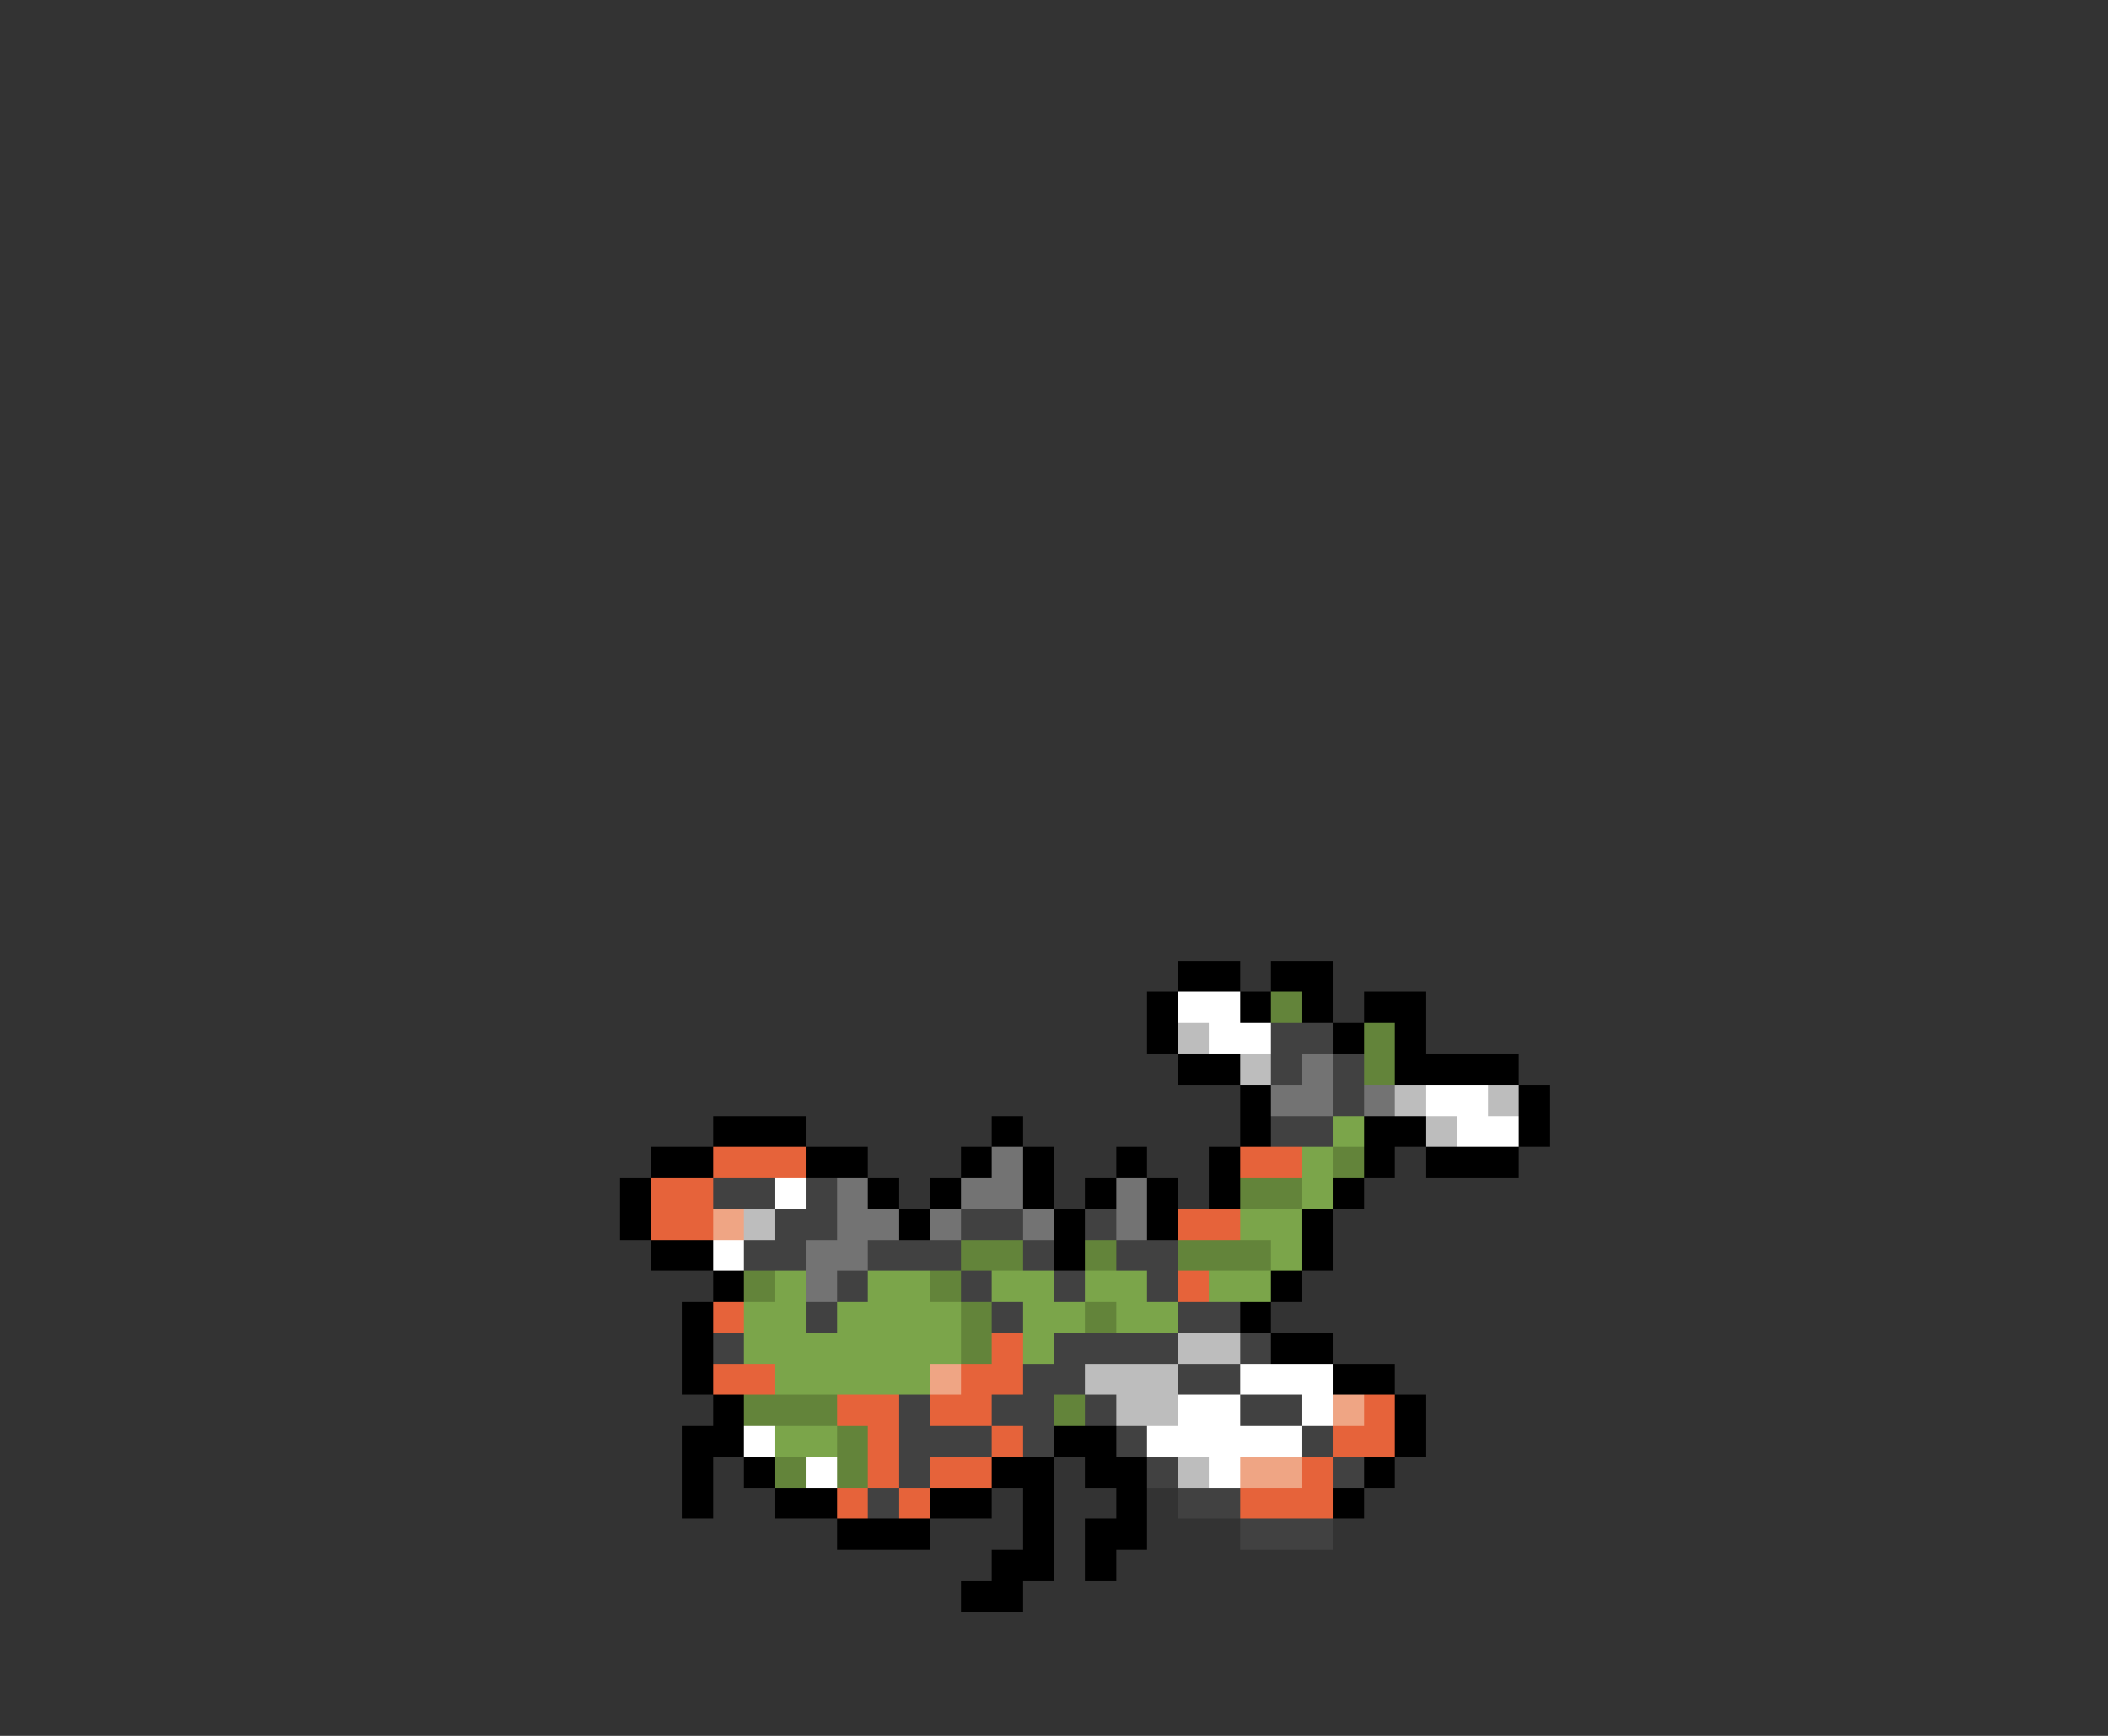 <svg xmlns="http://www.w3.org/2000/svg" viewBox="0 -0.5 68 56" shape-rendering="crispEdges">
<rect x="0" y="-0.5" width="68" height="56" fill="#333333" stroke="none"/>
<path stroke="#000000" d="M38 31h2M41 31h2M37 32h1M40 32h1M42 32h1M44 32h2M37 33h1M43 33h1M45 33h1M38 34h2M45 34h4M40 35h1M49 35h1M23 36h3M32 36h1M40 36h1M44 36h2M49 36h1M21 37h2M26 37h2M31 37h1M33 37h1M36 37h1M39 37h1M44 37h1M46 37h3M20 38h1M28 38h1M30 38h1M33 38h1M35 38h1M37 38h1M39 38h1M43 38h1M20 39h1M29 39h1M34 39h1M37 39h1M42 39h1M21 40h2M34 40h1M42 40h1M23 41h1M41 41h1M22 42h1M40 42h1M22 43h1M41 43h2M22 44h1M43 44h2M23 45h1M45 45h1M22 46h2M34 46h2M45 46h1M22 47h1M24 47h1M32 47h2M35 47h2M44 47h1M22 48h1M25 48h2M30 48h2M33 48h1M36 48h1M43 48h1M27 49h3M33 49h1M35 49h2M32 50h2M35 50h1M31 51h2" />
<path stroke="#ffffff" d="M38 32h2M39 33h2M46 35h2M47 36h2M25 38h1M23 40h1M40 44h3M38 45h2M42 45h1M24 46h1M37 46h5M26 47h1M39 47h1" />
<path stroke="#63843a" d="M41 32h1M44 33h1M44 34h1M43 37h1M40 38h2M31 40h2M35 40h1M38 40h3M24 41h1M30 41h1M31 42h1M35 42h1M31 43h1M24 45h3M34 45h1M27 46h1M25 47h1M27 47h1" />
<path stroke="#bdbdbd" d="M38 33h1M40 34h1M45 35h1M48 35h1M46 36h1M24 39h1M38 43h2M35 44h3M36 45h2M38 47h1" />
<path stroke="#414141" d="M41 33h2M41 34h1M43 34h1M43 35h1M41 36h2M23 38h2M26 38h1M25 39h2M31 39h2M35 39h1M24 40h2M28 40h3M33 40h1M36 40h2M27 41h1M31 41h1M34 41h1M37 41h1M26 42h1M32 42h1M38 42h2M23 43h1M34 43h4M40 43h1M33 44h2M38 44h2M29 45h1M32 45h2M35 45h1M40 45h2M29 46h3M33 46h1M36 46h1M42 46h1M29 47h1M37 47h1M43 47h1M28 48h1M38 48h2M40 49h3" />
<path stroke="#737373" d="M42 34h1M41 35h2M44 35h1M32 37h1M27 38h1M31 38h2M36 38h1M27 39h2M30 39h1M33 39h1M36 39h1M26 40h2M26 41h1" />
<path stroke="#7ba54a" d="M43 36h1M42 37h1M42 38h1M40 39h2M41 40h1M25 41h1M28 41h2M32 41h2M35 41h2M39 41h2M24 42h2M27 42h4M33 42h2M36 42h2M24 43h7M33 43h1M25 44h5M25 46h2" />
<path stroke="#e6633a" d="M23 37h3M40 37h2M21 38h2M21 39h2M38 39h2M38 41h1M23 42h1M32 43h1M23 44h2M31 44h2M27 45h2M30 45h2M44 45h1M28 46h1M32 46h1M43 46h2M28 47h1M30 47h2M42 47h1M27 48h1M29 48h1M40 48h3" />
<path stroke="#efa584" d="M23 39h1M30 44h1M43 45h1M40 47h2" />
</svg>